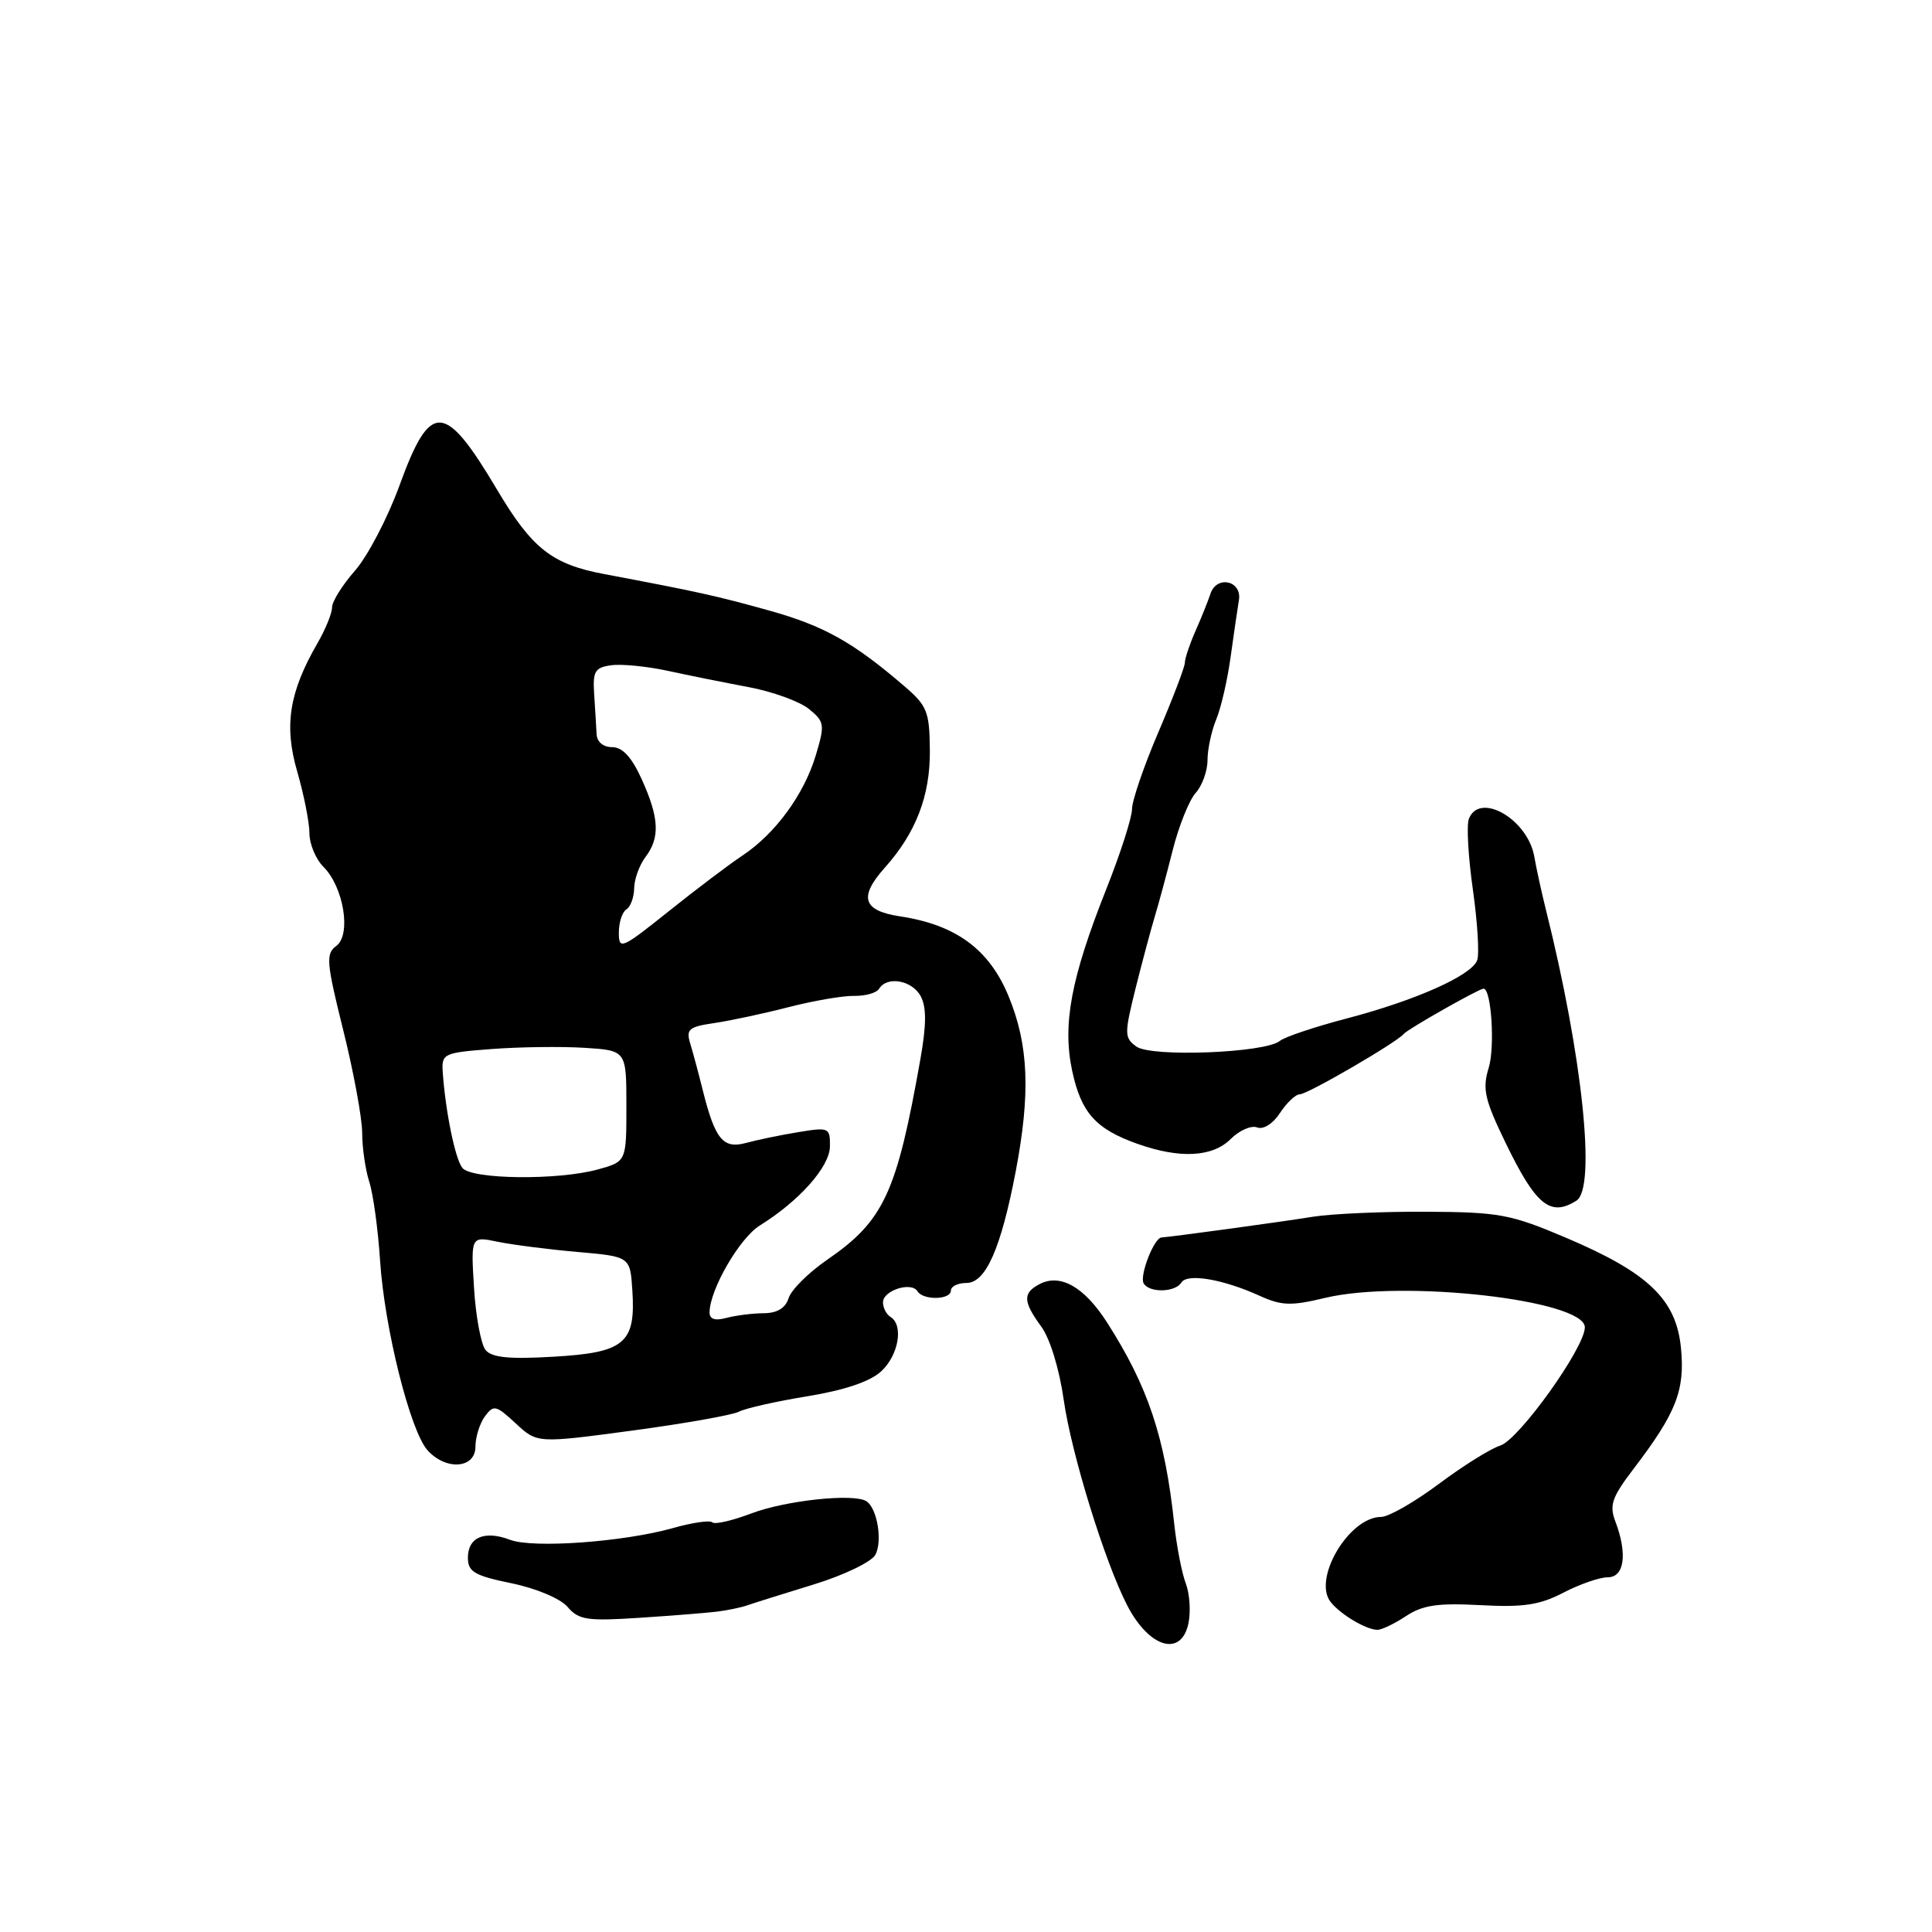 <?xml version="1.0" encoding="UTF-8" standalone="no"?>
<!DOCTYPE svg PUBLIC "-//W3C//DTD SVG 1.1//EN" "http://www.w3.org/Graphics/SVG/1.1/DTD/svg11.dtd" >
<svg xmlns="http://www.w3.org/2000/svg" xmlns:xlink="http://www.w3.org/1999/xlink" version="1.1" viewBox="0 0 256 256">
 <g >
 <path fill="currentColor"
d=" M 157.46 215.17 C 157.80 213.62 157.65 211.22 157.13 209.83 C 156.60 208.45 155.91 204.89 155.59 201.91 C 154.36 190.40 152.12 183.71 146.67 175.20 C 143.66 170.51 140.49 168.72 137.75 170.15 C 135.50 171.33 135.54 172.46 137.98 175.79 C 139.13 177.36 140.38 181.45 140.95 185.50 C 141.96 192.62 146.40 207.00 149.37 212.74 C 152.26 218.33 156.49 219.60 157.46 215.17 Z  M 186.29 214.15 C 188.51 212.68 190.51 212.39 196.16 212.69 C 201.86 213.00 204.01 212.67 207.15 211.04 C 209.30 209.92 211.95 209.00 213.03 209.00 C 215.25 209.00 215.67 205.90 214.04 201.59 C 213.22 199.45 213.59 198.38 216.47 194.61 C 222.10 187.23 223.28 184.24 222.74 178.65 C 222.12 172.18 218.43 168.64 207.46 163.99 C 200.17 160.89 198.62 160.61 189.00 160.56 C 183.22 160.53 176.47 160.83 174.00 161.22 C 169.69 161.92 155.14 163.90 153.91 163.97 C 152.91 164.02 150.94 169.10 151.55 170.07 C 152.33 171.34 155.73 171.25 156.54 169.94 C 157.31 168.69 162.05 169.49 166.91 171.70 C 169.82 173.02 171.09 173.06 175.57 171.98 C 185.84 169.52 210.00 172.25 210.00 175.88 C 210.00 178.57 201.25 190.79 198.78 191.55 C 197.53 191.94 193.87 194.22 190.65 196.63 C 187.43 199.03 184.00 201.00 183.01 201.00 C 178.75 201.00 173.88 209.24 176.33 212.29 C 177.65 213.94 180.99 215.93 182.50 215.96 C 183.05 215.98 184.76 215.16 186.29 214.15 Z  M 95.00 213.55 C 96.38 213.38 98.17 213.01 99.00 212.72 C 99.83 212.43 103.78 211.19 107.79 209.96 C 111.81 208.73 115.48 206.96 115.99 206.02 C 116.96 204.21 116.24 199.88 114.82 198.93 C 113.19 197.84 104.07 198.81 99.52 200.55 C 97.01 201.50 94.70 202.03 94.39 201.72 C 94.08 201.41 91.73 201.75 89.16 202.48 C 82.62 204.32 70.62 205.19 67.58 204.03 C 64.21 202.75 62.00 203.69 62.00 206.41 C 62.00 208.27 62.86 208.78 67.77 209.79 C 71.07 210.47 74.26 211.82 75.21 212.93 C 76.68 214.65 77.81 214.82 84.69 214.37 C 88.99 214.09 93.62 213.72 95.00 213.55 Z  M 63.00 191.69 C 63.00 190.42 63.56 188.62 64.25 187.68 C 65.40 186.11 65.72 186.18 68.34 188.61 C 71.18 191.25 71.18 191.25 83.77 189.56 C 90.70 188.63 97.07 187.50 97.93 187.05 C 98.80 186.60 102.88 185.68 107.00 185.01 C 111.89 184.21 115.28 183.07 116.75 181.72 C 119.07 179.59 119.76 175.59 118.00 174.50 C 117.45 174.16 117.00 173.29 117.00 172.56 C 117.00 170.99 120.75 169.79 121.56 171.09 C 122.32 172.33 126.00 172.25 126.00 171.00 C 126.00 170.45 126.92 170.00 128.05 170.00 C 130.62 170.00 132.62 165.46 134.58 155.26 C 136.56 144.88 136.31 138.47 133.64 132.00 C 131.08 125.79 126.67 122.54 119.25 121.42 C 114.31 120.67 113.76 118.87 117.25 114.96 C 121.36 110.37 123.27 105.41 123.21 99.44 C 123.17 94.30 122.86 93.52 119.83 90.92 C 113.03 85.08 109.16 82.92 101.92 80.90 C 94.96 78.96 92.54 78.42 80.07 76.07 C 73.14 74.77 70.50 72.69 65.88 64.91 C 58.90 53.17 57.03 53.08 52.94 64.31 C 51.38 68.61 48.72 73.69 47.05 75.60 C 45.37 77.51 44.00 79.70 44.00 80.48 C 44.00 81.25 43.14 83.37 42.09 85.19 C 38.31 91.72 37.61 96.14 39.39 102.26 C 40.27 105.31 41.00 108.98 41.00 110.40 C 41.00 111.83 41.84 113.84 42.86 114.86 C 45.55 117.55 46.57 123.86 44.56 125.34 C 43.15 126.38 43.24 127.50 45.48 136.50 C 46.85 142.00 47.98 148.12 47.99 150.10 C 47.99 152.08 48.42 155.01 48.93 156.60 C 49.45 158.20 50.09 162.88 50.36 167.00 C 50.94 175.98 54.36 189.64 56.66 192.18 C 59.11 194.89 63.00 194.59 63.00 191.69 Z  M 208.89 159.09 C 211.53 157.42 209.68 139.86 204.83 120.50 C 204.28 118.30 203.59 115.15 203.30 113.50 C 202.43 108.54 196.04 104.86 194.63 108.51 C 194.31 109.35 194.55 113.58 195.17 117.92 C 195.78 122.26 196.04 126.46 195.73 127.25 C 194.96 129.27 187.57 132.56 178.46 134.95 C 174.22 136.06 170.22 137.40 169.58 137.93 C 167.67 139.52 152.53 140.11 150.57 138.67 C 148.97 137.51 148.97 137.00 150.47 130.96 C 151.36 127.41 152.50 123.15 153.00 121.50 C 153.50 119.85 154.58 115.87 155.39 112.65 C 156.20 109.44 157.57 106.03 158.43 105.07 C 159.29 104.12 160.00 102.17 160.00 100.74 C 160.00 99.30 160.52 96.86 161.16 95.32 C 161.80 93.77 162.66 90.03 163.07 87.00 C 163.49 83.97 163.98 80.62 164.16 79.54 C 164.61 76.95 161.22 76.17 160.39 78.68 C 160.06 79.68 159.16 81.92 158.39 83.65 C 157.63 85.38 157.00 87.26 157.00 87.81 C 157.00 88.37 155.42 92.50 153.50 97.00 C 151.57 101.50 150.00 106.09 150.00 107.20 C 150.00 108.31 148.46 113.11 146.57 117.86 C 141.90 129.63 140.76 135.76 142.07 141.90 C 143.26 147.44 145.18 149.59 150.68 151.55 C 156.31 153.56 160.66 153.34 163.08 150.92 C 164.22 149.78 165.79 149.09 166.58 149.39 C 167.40 149.71 168.68 148.90 169.61 147.47 C 170.50 146.11 171.68 145.00 172.23 145.00 C 173.26 145.00 185.10 138.12 186.00 137.00 C 186.51 136.37 195.98 131.00 196.58 131.00 C 197.61 131.00 198.11 138.73 197.26 141.49 C 196.40 144.32 196.71 145.68 199.54 151.52 C 203.53 159.73 205.44 161.27 208.89 159.09 Z  M 64.33 178.87 C 63.73 178.11 63.04 174.42 62.81 170.65 C 62.39 163.80 62.39 163.80 65.95 164.54 C 67.90 164.94 72.65 165.55 76.50 165.89 C 83.50 166.50 83.50 166.50 83.79 171.00 C 84.25 177.98 82.77 179.23 73.37 179.77 C 67.43 180.12 65.16 179.89 64.33 178.87 Z  M 94.02 173.87 C 94.07 170.84 98.00 164.05 100.67 162.39 C 105.92 159.13 109.94 154.60 109.97 151.91 C 110.00 149.41 109.84 149.34 105.75 150.02 C 103.41 150.40 100.30 151.05 98.83 151.45 C 95.80 152.27 94.74 150.96 93.10 144.38 C 92.57 142.25 91.84 139.52 91.47 138.31 C 90.88 136.38 91.25 136.06 94.65 135.56 C 96.77 135.25 101.20 134.30 104.50 133.45 C 107.80 132.60 111.71 131.93 113.18 131.96 C 114.66 131.99 116.15 131.57 116.49 131.01 C 117.55 129.29 120.87 129.89 122.00 132.01 C 122.77 133.44 122.76 135.80 121.97 140.26 C 118.82 158.10 117.12 161.75 109.60 166.93 C 107.14 168.62 104.85 170.90 104.50 172.00 C 104.07 173.34 102.98 174.00 101.18 174.01 C 99.71 174.02 97.49 174.30 96.25 174.63 C 94.72 175.04 94.01 174.80 94.02 173.87 Z  M 61.26 154.75 C 60.30 153.54 59.01 147.16 58.66 142.00 C 58.51 139.61 58.80 139.48 65.18 139.00 C 68.86 138.72 74.37 138.65 77.43 138.84 C 83.00 139.19 83.00 139.19 83.00 146.55 C 83.00 153.91 83.00 153.91 79.25 154.95 C 73.95 156.42 62.48 156.29 61.26 154.75 Z  M 82.00 123.58 C 82.00 122.22 82.45 120.84 83.00 120.50 C 83.55 120.16 84.01 118.90 84.03 117.69 C 84.05 116.49 84.72 114.63 85.53 113.56 C 87.48 110.98 87.35 108.38 85.03 103.25 C 83.70 100.32 82.48 99.00 81.11 99.00 C 79.92 99.00 79.09 98.30 79.05 97.25 C 79.00 96.29 78.86 93.92 78.73 92.00 C 78.53 88.95 78.82 88.45 80.99 88.15 C 82.36 87.96 85.74 88.29 88.49 88.89 C 91.25 89.49 96.07 90.46 99.22 91.05 C 102.36 91.64 105.94 92.94 107.17 93.93 C 109.26 95.63 109.32 96.00 108.10 100.07 C 106.54 105.27 102.74 110.47 98.37 113.37 C 96.61 114.54 92.20 117.87 88.58 120.77 C 82.35 125.75 82.00 125.90 82.00 123.58 Z "/>
</g>
</svg>